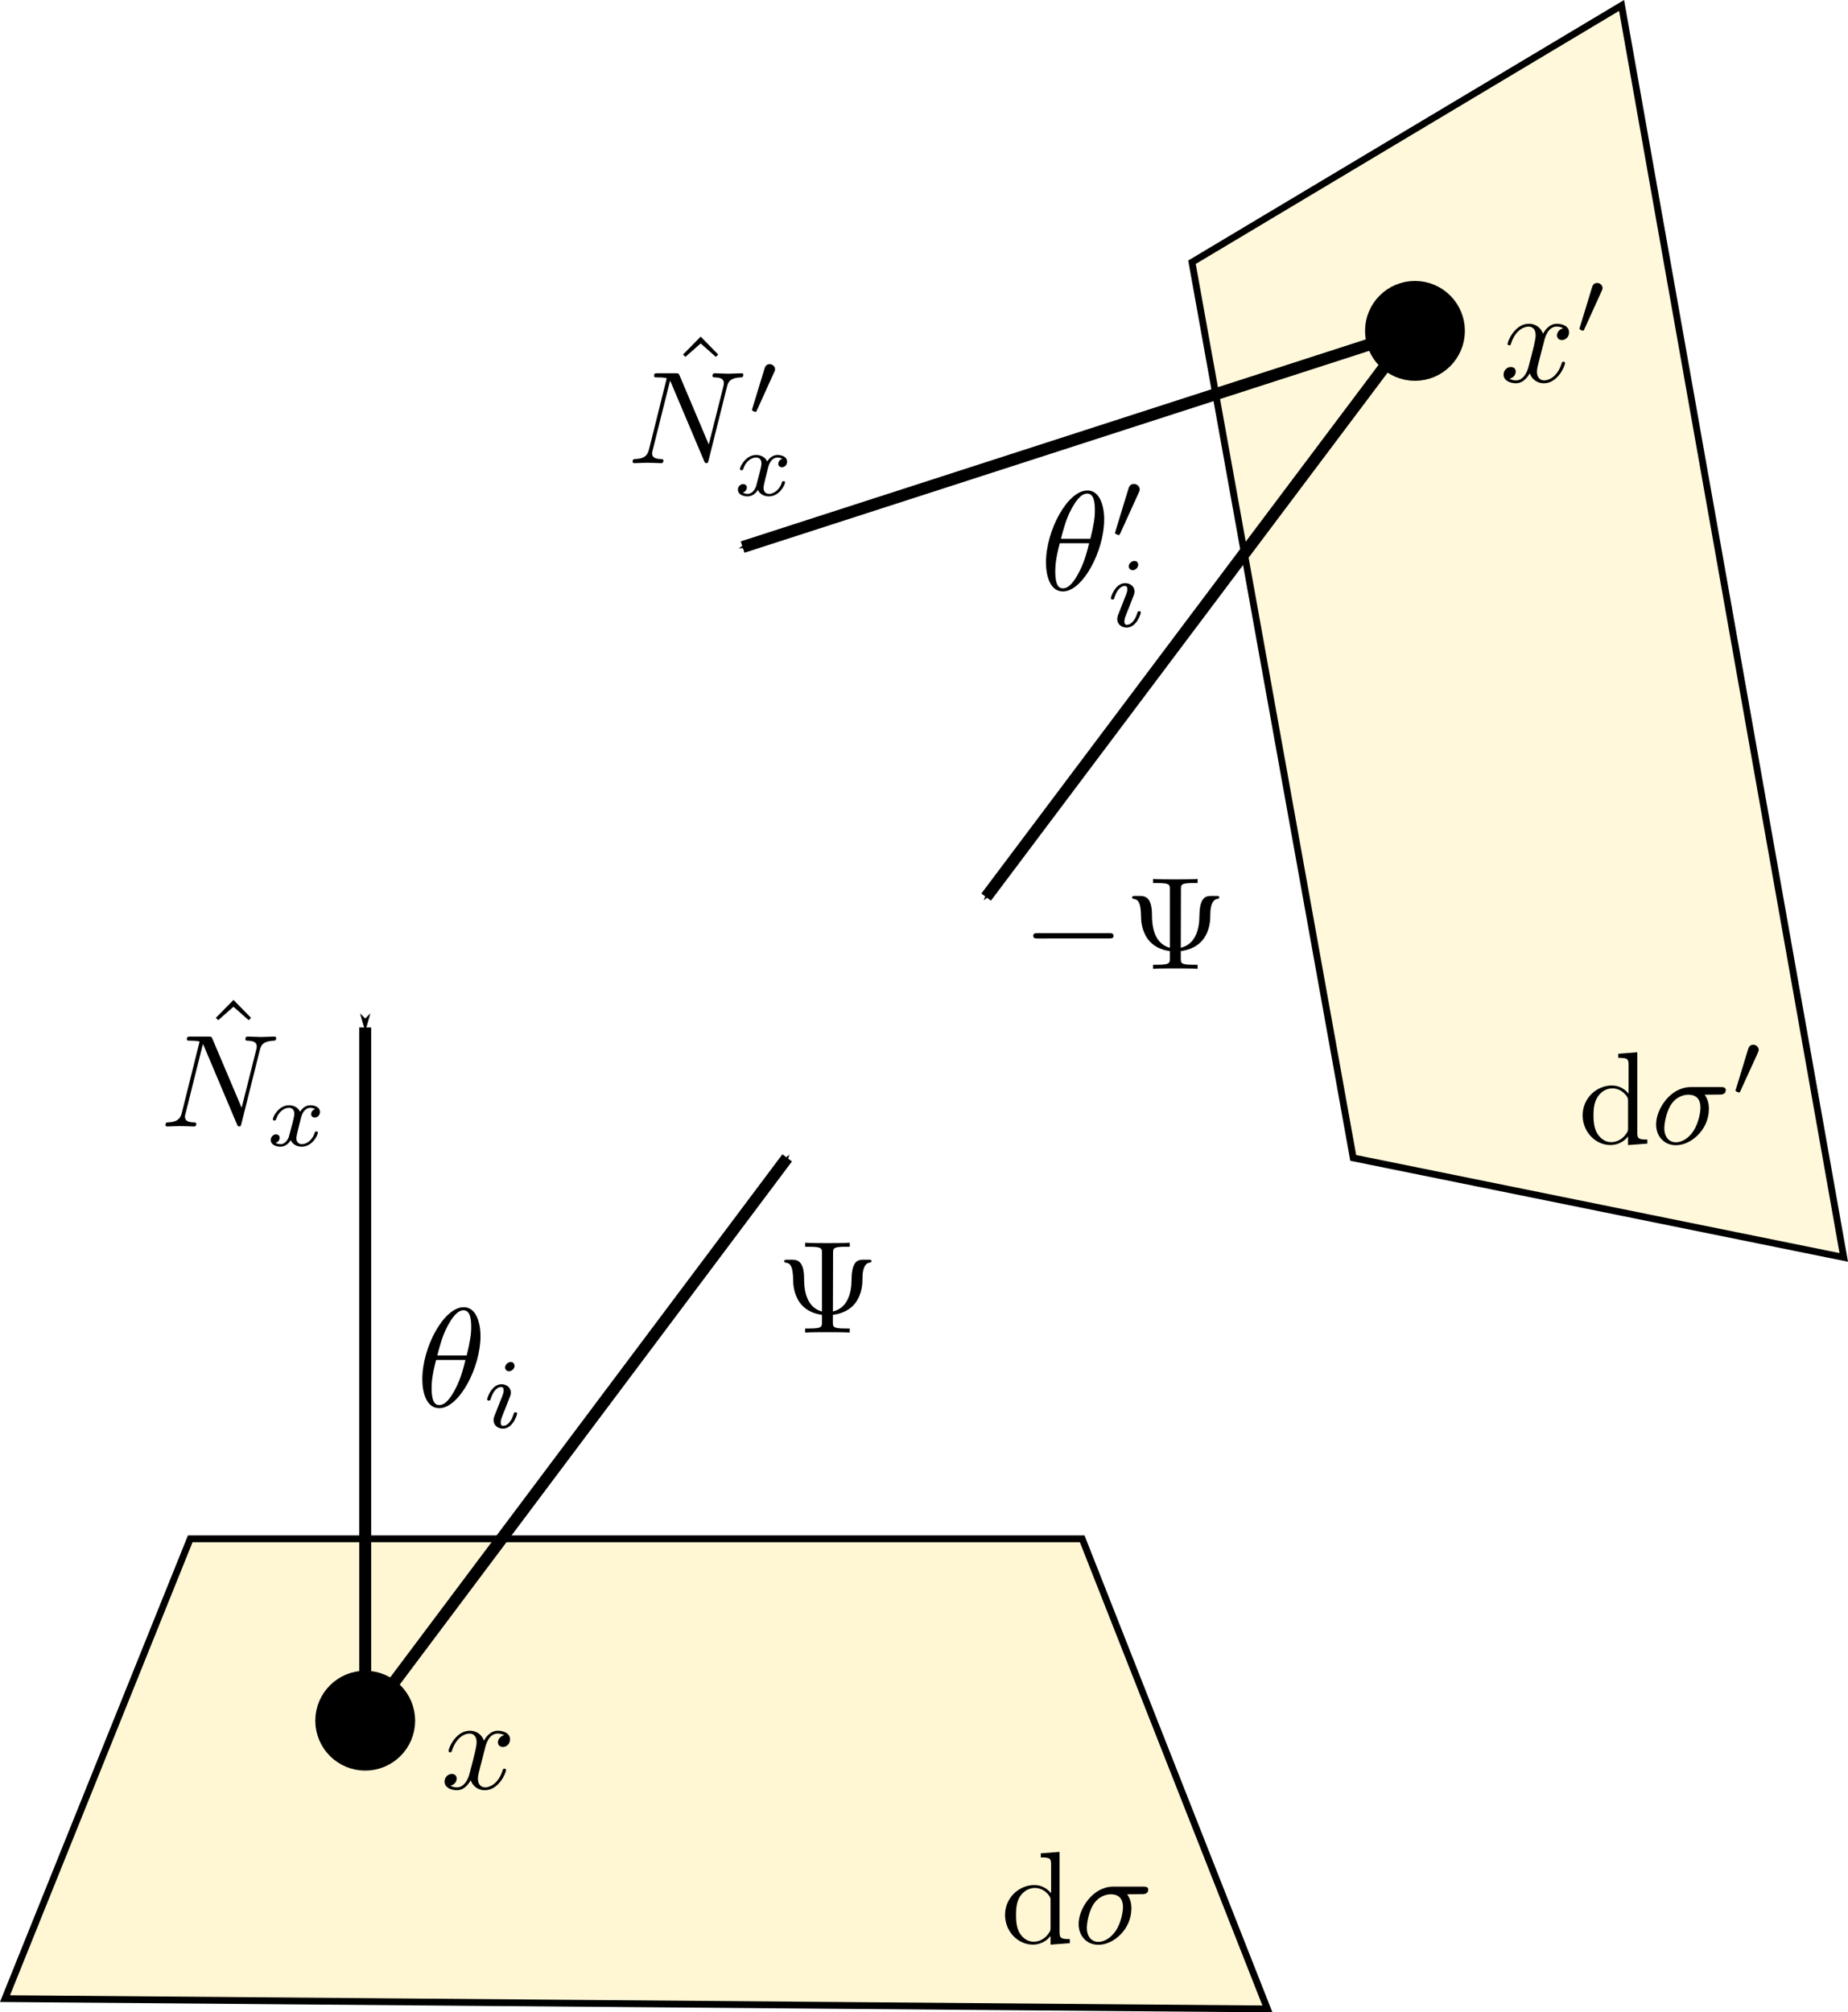 <svg height="78.366mm" viewBox="0 0 71.988 78.366" width="71.988mm" xmlns="http://www.w3.org/2000/svg" xmlns:xlink="http://www.w3.org/1999/xlink"><marker id="a" orient="auto" overflow="visible" refX="0" refY="0"><path d="m0 0 5-5-17.5 5 17.5 5z" fill-rule="evenodd" stroke="#000" stroke-width="1pt" transform="matrix(.4 0 0 .4 4 0)"/></marker><marker id="b" orient="auto" overflow="visible" refX="0" refY="0"><path d="m0 0 5-5-17.5 5 17.5 5z" fill-rule="evenodd" stroke="#000" stroke-width="1pt" transform="matrix(-.4 0 0 -.4 -4 0)"/></marker><marker id="c" orient="auto" overflow="visible" refX="0" refY="0"><path d="m0 0 5-5-17.5 5 17.5 5z" fill-rule="evenodd" stroke="#000" stroke-width="1pt" transform="matrix(-.4 0 0 -.4 -4 0)"/></marker><marker id="d" orient="auto" overflow="visible" refX="0" refY="0"><path d="m0 0 5-5-17.5 5 17.5 5z" fill-rule="evenodd" stroke="#000" stroke-width="1pt" transform="matrix(-.4 0 0 -.4 -4 0)"/></marker><g transform="translate(-65.152 -109.722)"><path d="m65.347 187.553 7.216-17.907h34.745l7.216 18.308z" fill="#fea" fill-opacity=".506" stroke="#000" stroke-width=".265"/><path d="m117.866 154.813-6.281-34.879 16.735-10 8.655 48.754z" fill="#fea" fill-opacity=".44" stroke="#000" stroke-width=".265"/><circle cx="79.379" cy="176.729" r="1.512" stroke="#000" stroke-linecap="round" stroke-width=".865"/><circle cx="120.271" cy="122.607" r="1.512" stroke="#000" stroke-linecap="round" stroke-width=".865"/><path d="m79.379 149.734v26.994l16.437-21.916" fill="none" marker-end="url(#b)" marker-start="url(#a)" stroke="#000" stroke-width=".465"/><path d="m120.138 122.607-16.571 22.05" fill="none" marker-end="url(#c)" stroke="#000" stroke-width=".465"/><path d="m120.138 122.607-26.059 8.419" fill="none" marker-end="url(#d)" stroke="#000" stroke-width=".465"/><g fill-rule="evenodd"><g transform="translate(16.704 61.873)"><path d="m67.165 99.877v-.034l-.001-.037-.002-.04-.002-.041-.003-.043-.004-.043-.004-.045-.007-.045-.008-.046-.008-.047-.01-.046-.011-.047-.013-.046-.013-.046-.015-.045-.018-.045-.019-.044-.02-.042-.022-.041-.024-.04-.025-.037-.028-.035-.031-.033-.032-.03-.034-.028-.018-.013-.019-.011-.019-.011-.02-.011-.02-.009-.021-.009-.021-.008-.022-.007-.023-.005-.023-.005-.024-.003-.024-.002-.025-.002h-.025l-.005.12c.269 0 .302.352.302.665 0 .269-.044.55-.176 1.094h-1.146c.093-.353.203-.791.421-1.182.15-.268.352-.577.6-.577l.005-.12c-.764 0-1.609 1.548-1.609 2.805 0 .517.159 1.127.66 1.127v-.121c-.183 0-.298-.16-.298-.669 0-.231.032-.55.175-1.087h1.143c-.06.251-.175.718-.386 1.114-.191.374-.399.642-.635.642v.121c.773 0 1.608-1.576 1.608-2.807z"/><path d="m68.491 101.042v-.006l-.001-.007v-.006l-.001-.007-.001-.006-.002-.007-.001-.006-.002-.007-.002-.007-.003-.006-.003-.007-.003-.006-.003-.007-.004-.006-.003-.006-.005-.006-.004-.006-.005-.006-.005-.004-.005-.006-.007-.004-.005-.003-.008-.004-.007-.003-.008-.003-.008-.003-.009-.002-.008-.002-.009-.001-.01-.001-.01-.001h-.01c-.103 0-.215.1-.215.212 0 .065.05.147.155.147.11 0 .215-.109.215-.212z"/><path d="m67.707 102.993-.005.019-.007.019-.003.009-.002.01-.003.009-.002.01-.002.01-.002.01-.002.011-.001.01-.002.011v.006l-.001.006v.007.006.006.007c0 .181.153.325.363.325.385 0 .554-.528.554-.588 0-.05-.05-.05-.062-.05-.053 0-.058.022-.074.065-.088.308-.257.465-.407.465-.077 0-.096-.05-.096-.134 0-.087.028-.161.062-.246.037-.104.08-.206.122-.306.034-.093.174-.443.19-.489.01-.037.022-.084.022-.122 0-.181-.153-.325-.365-.325-.38 0-.557.521-.557.588 0 .05.054.05.066.05.053 0 .056-.019.068-.062.1-.331.269-.468.41-.468.062 0 .097.031.097.134 0 .087-.023.146-.119.384z"/></g><g transform="translate(34.756 30.068)"><path d="m73.409 99.877v-.034l-.001-.037-.001-.04-.003-.041-.003-.043-.004-.043-.004-.045-.007-.045-.008-.046-.008-.047-.01-.046-.011-.047-.013-.046-.013-.046-.015-.045-.018-.045-.018-.044-.021-.042-.022-.041-.024-.04-.025-.037-.028-.035-.03-.033-.032-.03-.034-.028-.019-.013-.018-.011-.02-.011-.019-.011-.021-.009-.021-.009-.021-.008-.022-.007-.023-.005-.023-.005-.024-.003-.024-.002-.025-.002h-.025l-.005.12c.269 0 .301.352.301.665 0 .269-.042.55-.175 1.094h-1.148c.094-.353.204-.791.422-1.182.15-.268.352-.577.6-.577l.005-.12c-.763 0-1.609 1.548-1.609 2.805 0 .517.159 1.127.66 1.127v-.121c-.183 0-.299-.16-.299-.669 0-.231.033-.55.176-1.087h1.143c-.06.251-.175.718-.386 1.114-.191.374-.399.642-.635.642v.121c.773 0 1.608-1.576 1.608-2.807z"/><path d="m74.762 98.825.002-.007.003-.005.002-.005.002-.005.002-.004.002-.005.002-.004.002-.004.001-.005.002-.004.001-.003.001-.004.001-.004.001-.003.001-.004.001-.003.001-.003.001-.003v-.003l.001-.003v-.003l.001-.003v-.003-.002l.001-.007v-.005-.004-.005c0-.119-.108-.212-.227-.212-.147 0-.192.12-.211.181l-.508 1.663c-.003.007-.019.057-.019.062 0 .045.119.085.15.085.028 0 .031-.009.057-.065z"/><path d="m74.734 101.65v-.006-.006l-.001-.007-.001-.006-.001-.007-.001-.007-.002-.006-.002-.007-.002-.006-.002-.007-.003-.007-.003-.006-.003-.006-.004-.007-.004-.006-.004-.006-.004-.006-.005-.004-.005-.006-.005-.004-.007-.004-.007-.004-.007-.004-.008-.003-.007-.003-.009-.002-.008-.002-.009-.002-.009-.002-.009-.001-.01-.001h-.01c-.104 0-.215.1-.215.212 0 .066.05.147.154.147.11 0 .215-.108.215-.212z"/><path d="m73.951 103.602-.007.019-.005.019-.003.01-.002.009-.003.01-.002.01-.002.009-.002.011-.002.01-.002.011-.001.011v.006l-.001.006v.006.006l-.001.007v.006c0 .181.153.326.364.326.385 0 .554-.529.554-.588 0-.051-.05-.051-.062-.051-.053 0-.058.023-.074.066-.088.306-.257.465-.407.465-.077 0-.096-.051-.096-.134 0-.088.028-.162.062-.247.037-.103.08-.206.122-.306.034-.093.174-.442.188-.489.011-.037.023-.084.023-.121 0-.182-.153-.326-.365-.326-.381 0-.557.523-.557.588 0 .05.053.05.065.05.054 0 .057-.019.069-.062.099-.331.268-.468.41-.468.062 0 .096.031.096.134 0 .088-.022.147-.119.384z"/></g><g transform="translate(64.551 19.639)"><path d="m488.23 445.71.89.89-6.63 6.78-6.67-6.78.89-.89 5.78 5.08z" transform="matrix(.103 0 0 -.103 -40 175.72)"/><path d="m10.72 130.984.01-.038.005-.018.006-.018.006-.018.007-.018.007-.017.008-.016.008-.017.009-.017.01-.015.01-.014.012-.014.012-.014.013-.013.015-.012.015-.012.016-.011.019-.011.019-.011.021-.009.022-.009.024-.009.024-.007.027-.007.027-.007.029-.005.031-.005.032-.004.034-.004.036-.003.019-.001h.02c.026 0 .086-.005.086-.103 0-.005 0-.057-.066-.057-.171 0-.349.017-.517.017-.175 0-.354-.017-.524-.017-.03 0-.092 0-.092.103 0 .057.051.057.092.057.293.004.35.112.35.224 0 .017-.01.094-.015.108l-.573 2.28-1.133-2.674c-.042-.093-.046-.098-.164-.098h-.686c-.103 0-.15 0-.15.103 0 .057.047.057.143.057.026 0 .349 0 .349.046l-.686 2.751c-.051.206-.138.369-.552.384-.033 0-.088.005-.088.103 0 .036.026.057.067.057.165 0 .342-.017.513-.017.174 0 .358.017.527.017.026 0 .092 0 .092-.103 0-.051-.044-.057-.101-.057-.297-.009-.339-.121-.339-.224 0-.036.005-.062.022-.117l.676-2.707c.022.031.022.04.047.091l1.275 3.018c.036.088.05.098.097.098.057 0 .057-.017.082-.108z"/><path d="m11.859 134.332-.003.011-.004.012-.004.012-.005.012-.006.012-.005.013-.007.013-.006.012-.007.013-.008.013-.008.013-.009.012-.008.013-.01.012-.009.012-.011.012-.01.012-.011.011-.012.01-.011.01-.013.01-.012.009-.013.008-.014.008-.013.007-.014.006-.015.005-.015.005-.015.004-.016.002-.016.002h-.016c-.011 0-.119 0-.194-.049.147-.046.157-.177.157-.197 0-.079-.062-.134-.143-.134-.1 0-.205.086-.205.22 0 .179.202.26.376.26.166 0 .312-.103.402-.254.084.19.283.254.426.254.412 0 .631-.446.631-.548 0-.046-.047-.046-.059-.046-.049 0-.052.018-.067.061-.076.248-.291.434-.492.434-.143 0-.219-.096-.219-.232 0-.094.087-.42.186-.819.073-.275.233-.364.353-.364.006 0 .117 0 .192.049-.114.032-.157.134-.157.197 0 .079.061.133.143.133.083 0 .201-.068.201-.219 0-.201-.229-.26-.372-.26-.179 0-.323.117-.402.254-.064-.148-.228-.254-.429-.254-.402 0-.631.44-.631.548 0 .046.051.046.061.046.047 0 .05-.014.07-.061.088-.28.315-.434.49-.434.119 0 .216.064.216.235 0 .073-.044.251-.076.373z"/></g><g transform="translate(74.345 -6.192)"><path d="m564.09 453.38-6.67-6.78.89-.89 5.78 5.08 5.74-5.08.89.89z" transform="matrix(.103 0 0 -.103 -40 175.72)"/><path d="m19.124 130.984.01-.038.005-.018.006-.018.006-.018.006-.018.008-.017.007-.016.009-.017.009-.017.01-.015.01-.014.012-.014.012-.014.013-.013.015-.012.015-.012.016-.011.019-.011.019-.011.021-.009.022-.009.023-.009.025-.007.026-.007.028-.007.029-.005.031-.005.032-.004.034-.004.036-.003.019-.001h.019c.026 0 .087-.005.087-.103 0-.005 0-.057-.066-.057-.171 0-.349.017-.517.017-.176 0-.354-.017-.524-.017-.03 0-.092 0-.092.103 0 .057.051.057.092.057.293.004.349.112.349.224 0 .017-.009.094-.014.108l-.574 2.28-1.132-2.674c-.042-.093-.046-.098-.164-.098h-.687c-.103 0-.149 0-.149.103 0 .057.046.057.143.057.026 0 .349 0 .349.046l-.686 2.751c-.051.206-.138.369-.553.384-.032 0-.087.005-.087.103 0 .036.026.057.067.057.165 0 .342-.017.513-.017.173 0 .358.017.527.017.026 0 .092 0 .092-.103 0-.051-.044-.057-.101-.057-.297-.009-.339-.121-.339-.224 0-.036.005-.062.021-.117l.677-2.707c.021.031.021.04.046.091l1.276 3.018c.035.088.05.098.097.098.057 0 .057-.017.082-.108z"/><path d="m20.967 130.403.002-.006.003-.005.002-.005.002-.005.002-.004.002-.005.002-.004.002-.004.001-.005.002-.004.001-.003.001-.004.001-.004.001-.003.001-.004.001-.003.001-.003v-.003l.001-.003.001-.003v-.003-.003l.001-.003v-.002l.001-.006v-.005-.004-.005c0-.111-.101-.197-.212-.197-.137 0-.179.112-.196.169l-.474 1.552c-.003.006-.017.053-.017.058 0 .042.111.079.14.079.026 0 .029-.008.053-.061z"/><path d="m20.263 134.838-.003.011-.004.012-.005.012-.004.012-.006.013-.006.012-.006.013-.007.013-.007.012-.007.013-.008.013-.009.013-.009.012-.009.013-.01.012-.01.011-.01.012-.011.011-.012.01-.011.011-.013.009-.012.009-.013.008-.014.008-.013.007-.015.006-.014.006-.015.004-.015.004-.016.002-.016.002-.016.001c-.011 0-.119 0-.194-.05.147-.046.157-.177.157-.197 0-.079-.062-.134-.143-.134-.1 0-.205.087-.205.22 0 .179.202.26.376.26.166 0 .312-.103.401-.253.085.189.283.253.427.253.412 0 .631-.446.631-.547 0-.047-.047-.047-.059-.047-.049 0-.052.018-.067.062-.076.247-.291.434-.492.434-.143 0-.219-.097-.219-.233 0-.094.086-.42.186-.818.073-.276.233-.365.353-.365.006 0 .117 0 .192.049-.114.033-.157.134-.157.198 0 .078.061.132.143.132.083 0 .201-.068.201-.219 0-.201-.229-.26-.372-.26-.179 0-.323.117-.402.254-.064-.148-.228-.254-.429-.254-.402 0-.631.44-.631.548 0 .046.051.046.061.046.047 0 .05-.014.069-.061.088-.28.316-.434.491-.434.119 0 .215.064.215.237 0 .072-.043.25-.075.372z"/></g><path d="m25.842 130.852v-.016-.015l.001-.014v-.014l.001-.013.001-.013.002-.012.003-.012.003-.011.004-.011.004-.01.006-.009.007-.009.008-.009.009-.008.01-.007.012-.007.006-.003.007-.004.007-.003.008-.003.008-.003.008-.002.009-.003.01-.002.009-.003.011-.002.01-.002.011-.002.012-.002.012-.002.013-.001.013-.002.014-.001.014-.002.015-.001.016-.001.016-.001.016-.001.019-.001.017-.001h.02l.02-.001h.021.021.022.023.171v-.159c-.185.017-.656.017-.866.017-.211 0-.687 0-.871-.017v.159h.169c.486 0 .486.067.486.246v2.275c-.672-.18-.697-.969-.697-1.301-.005-.621-.229-.717-.457-.717h-.189c-.076 0-.128 0-.128.056 0 .026.015.05.045.057.171.019.297.091.304.696 0 .118.014.523.26.866.201.277.512.426.861.472v.286c0 .176 0 .246-.486.246h-.169v.159c.184-.017.655-.017.866-.017.209 0 .686 0 .871.017v-.159h-.171c-.485 0-.485-.066-.485-.246v-.286c.368-.046.682-.201.88-.467.267-.364.273-.768.273-.993 0-.082.004-.539.281-.574.031-.006.068-.011.068-.057 0-.056-.042-.056-.124-.056h-.194c-.2 0-.451.035-.457.777-.004.564-.173 1.108-.726 1.24z" transform="translate(71.762 27.662)"/><g transform="translate(75.637 13.497)"><path d="m32.718 132.769h.016.016l.016-.001h.008l.007-.001h.008l.007-.001.008-.001.007-.001.007-.002.007-.002.006-.002.007-.002.006-.002.006-.003.005-.003.005-.004.005-.003.005-.005.004-.004.004-.005.002-.003.002-.003.001-.003.002-.003.001-.003.001-.003.001-.004.001-.003.001-.004.001-.004.001-.004v-.004l.001-.004v-.004-.005-.004c0-.103-.093-.103-.18-.103h-2.772c-.086 0-.178 0-.178.103s.092.103.178.103z"/><path d="m35.518 130.852v-.016-.015-.014l.001-.014v-.013l.002-.013.002-.012.002-.012.003-.011.004-.011.005-.01.005-.009.007-.009.008-.009.009-.008.011-.007.011-.007.007-.003.007-.004.007-.003.007-.003.008-.003.009-.002.009-.003.009-.002.01-.003.01-.002.011-.002.011-.002.011-.002.013-.002.012-.001.014-.002.013-.001.015-.002.015-.001.015-.001.016-.001.017-.001.017-.001.019-.001h.019l.02-.001h.021.022.022.022.171v-.159c-.184.017-.655.017-.866.017s-.686 0-.871-.017v.159h.169c.487 0 .487.067.487.246v2.275c-.672-.18-.697-.969-.697-1.301-.005-.621-.23-.717-.457-.717h-.19c-.075 0-.126 0-.126.056 0 .026.014.05.045.057.17.019.297.091.303.696 0 .118.014.523.26.866.201.277.512.426.862.472v.286c0 .176 0 .246-.487.246h-.169v.159c.185-.017.656-.017.866-.017.209 0 .687 0 .871.017v-.159h-.171c-.484 0-.484-.066-.484-.246v-.286c.368-.046.681-.201.88-.467.266-.364.271-.768.271-.993 0-.082.005-.539.281-.574.031-.006.068-.011.068-.057 0-.056-.042-.056-.123-.056h-.194c-.2 0-.451.035-.457.777-.005.564-.174 1.108-.726 1.24z"/></g><path d="m52.367 132.398.003-.013.004-.015.004-.016.004-.018.006-.019.006-.022.006-.023.007-.023.008-.024.009-.025.01-.026.01-.025.011-.026.012-.026.013-.026.014-.026.015-.025.015-.025.017-.024.019-.023.019-.023.021-.021.022-.019.023-.018.024-.016.026-.014.012-.007.013-.006.014-.005.013-.005.014-.005.014-.004.015-.003.015-.003.015-.002.016-.002.016-.001h.016c.026 0 .147 0 .255.066-.143.026-.246.154-.246.277 0 .081.057.18.194.18.113 0 .277-.091.277-.297 0-.267-.302-.337-.475-.337-.298 0-.478.272-.539.389-.129-.337-.405-.389-.553-.389-.533 0-.826.66-.826.789 0 .051.051.051.063.051.04 0 .057-.011.066-.057.174-.543.513-.672.687-.672.098 0 .276.045.276.342 0 .158-.086.503-.276 1.22-.082.318-.26.533-.487.533-.03 0-.148 0-.255-.067.129-.025.241-.132.241-.277 0-.138-.112-.178-.189-.178-.154 0-.283.133-.283.297 0 .234.257.337.482.337.338 0 .521-.359.538-.389.061.189.246.389.552.389.53 0 .822-.66.822-.789 0-.051-.047-.051-.063-.051-.045 0-.057.021-.066.056-.169.548-.517.672-.682.672-.201 0-.283-.164-.283-.338 0-.113.031-.225.088-.45z" transform="translate(31.671 45.436)"/><g transform="translate(68.287 -9.354)"><path d="m57.007 132.398.003-.013.003-.015.004-.016.005-.018.005-.019.006-.022.007-.023.007-.023.008-.024.009-.025.009-.026.011-.025.011-.026.012-.026.013-.026.013-.026.015-.025.016-.025.017-.024.017-.023.02-.023.021-.021.022-.019.023-.018.024-.016.026-.014.012-.007.013-.006.013-.005.014-.005.014-.005.014-.004.015-.003.015-.003.015-.002.015-.002.016-.001h.017c.026 0 .147 0 .255.066-.143.026-.246.154-.246.277 0 .081.056.18.194.18.112 0 .277-.091.277-.297 0-.267-.302-.337-.476-.337-.297 0-.477.272-.538.389-.129-.337-.405-.389-.553-.389-.533 0-.826.66-.826.789 0 .051.051.051.063.051.04 0 .057-.011.066-.057.174-.543.512-.672.686-.672.099 0 .277.045.277.342 0 .158-.086.503-.277 1.22-.081.318-.26.533-.486.533-.031 0-.148 0-.256-.067.129-.025.242-.132.242-.277 0-.138-.113-.178-.19-.178-.154 0-.283.133-.283.297 0 .234.257.337.482.337.339 0 .522-.359.539-.389.061.189.246.389.552.389.529 0 .821-.66.821-.789 0-.051-.046-.051-.062-.051-.045 0-.057.021-.067.056-.168.548-.517.672-.681.672-.201 0-.283-.164-.283-.338 0-.113.031-.225.088-.45z"/><path d="m59.26 130.403.002-.006.003-.005.002-.005.002-.005.002-.004.002-.005.002-.004.002-.004.001-.005.001-.004.002-.003.001-.004.001-.004.001-.003.001-.004.001-.003.001-.003v-.003l.001-.003.001-.003v-.003-.003l.001-.003v-.002l.001-.006v-.005-.004-.005c0-.111-.101-.197-.212-.197-.137 0-.179.112-.196.169l-.474 1.552c-.003.006-.017.053-.017.058 0 .042.111.079.14.079.026 0 .029-.008.052-.061z"/></g><g transform="translate(42.763 51.449)"><path d="m63.313 133.665v.337l.751-.057v-.159c-.35 0-.401-.035-.401-.286v-3.111l-.73.057v.159c.36 0 .401.035.401.287v1.106c-.154-.183-.37-.316-.65-.316l.021.112c.177 0 .393.077.557.306.051.087.051.099.051.19v1.051c0 .091 0 .103-.051.189-.154.246-.391.358-.609.358-.229 0-.414-.133-.537-.327-.134-.211-.149-.503-.149-.713 0-.189.009-.498.158-.727.108-.159.302-.328.579-.328l-.021-.112c-.605 0-1.143.501-1.143 1.161 0 .651.503 1.159 1.086 1.159.326 0 .563-.174.686-.337z"/><path d="m66.871 132.035h.01.01.01.01l.01-.001h.01l.01-.001.01-.001.01-.002.01-.002.01-.002.01-.002.01-.003.01-.003.01-.004.01-.004.01-.005.01-.005v-.006l.01-.007.01-.007.01-.004v-.004-.004l.01-.005v-.004-.005l.01-.005v-.005-.005-.006l.01-.006v-.006-.006-.006-.007-.007-.007-.008-.007l.01-.008c0-.122-.113-.122-.206-.122h-1.172c-.771 0-1.337.845-1.337 1.454 0 .451.298.81.771.81v-.113c-.247 0-.452-.184-.452-.552 0-.154.062-.575.237-.877.216-.354.524-.425.699-.425.432 0 .473.337.473.497 0 .241-.103.66-.278.922-.206.302-.473.435-.679.435v.113c.607 0 1.285-.62 1.285-1.41 0-.086 0-.332-.165-.557z"/></g><g transform="translate(57.597 20.312)"><path d="m70.975 133.665v.337l.751-.057v-.159c-.35 0-.391-.035-.391-.286v-3.111l-.74.057v.159c.36 0 .401.035.401.287v1.106c-.154-.183-.37-.316-.648-.316l.021.112c.175 0 .391.077.555.306.051.087.051.099.051.19v1.051c0 .091 0 .103-.051.189-.154.246-.391.358-.607.358-.226 0-.411-.133-.535-.327-.134-.211-.154-.503-.154-.713 0-.189.01-.498.165-.727.103-.159.298-.328.576-.328l-.021-.112c-.607 0-1.142.501-1.142 1.161 0 .651.504 1.159 1.08 1.159.329 0 .566-.174.689-.337z"/><path d="m74.533 132.035h.01.01.01.01l.01-.001h.01l.01-.001.01-.001.01-.002.01-.002.01-.002.01-.002.01-.003.01-.003.01-.004.01-.004.01-.005.01-.005.01-.006v-.007l.01-.007.01-.004v-.004-.004l.01-.005v-.004-.005l.01-.005v-.005-.005-.006l.01-.006v-.006-.006-.006-.007-.007-.007l.01-.008v-.007-.008c0-.122-.113-.122-.206-.122h-1.162c-.782 0-1.347.845-1.347 1.454 0 .451.298.81.771.81v-.113c-.247 0-.452-.184-.452-.552 0-.154.062-.575.237-.877.216-.354.524-.425.699-.425.432 0 .473.337.473.497 0 .241-.103.66-.278.922-.195.302-.473.435-.679.435v.113c.607 0 1.285-.62 1.285-1.41 0-.086 0-.332-.165-.557z"/><path d="m76.034 130.403v-.006-.005-.005l.01-.005v-.004-.005-.004-.004l.01-.005v-.004-.003-.004-.004-.003-.004-.003-.003-.003l.01-.003v-.003-.003-.003-.003-.002-.006-.005-.004-.005c0-.111-.103-.197-.216-.197-.134 0-.175.112-.195.169l-.473 1.552c0 .006-.021.053-.021.058 0 .042.113.079.144.079.021 0 .031-.008.051-.061z"/></g></g></g></svg>